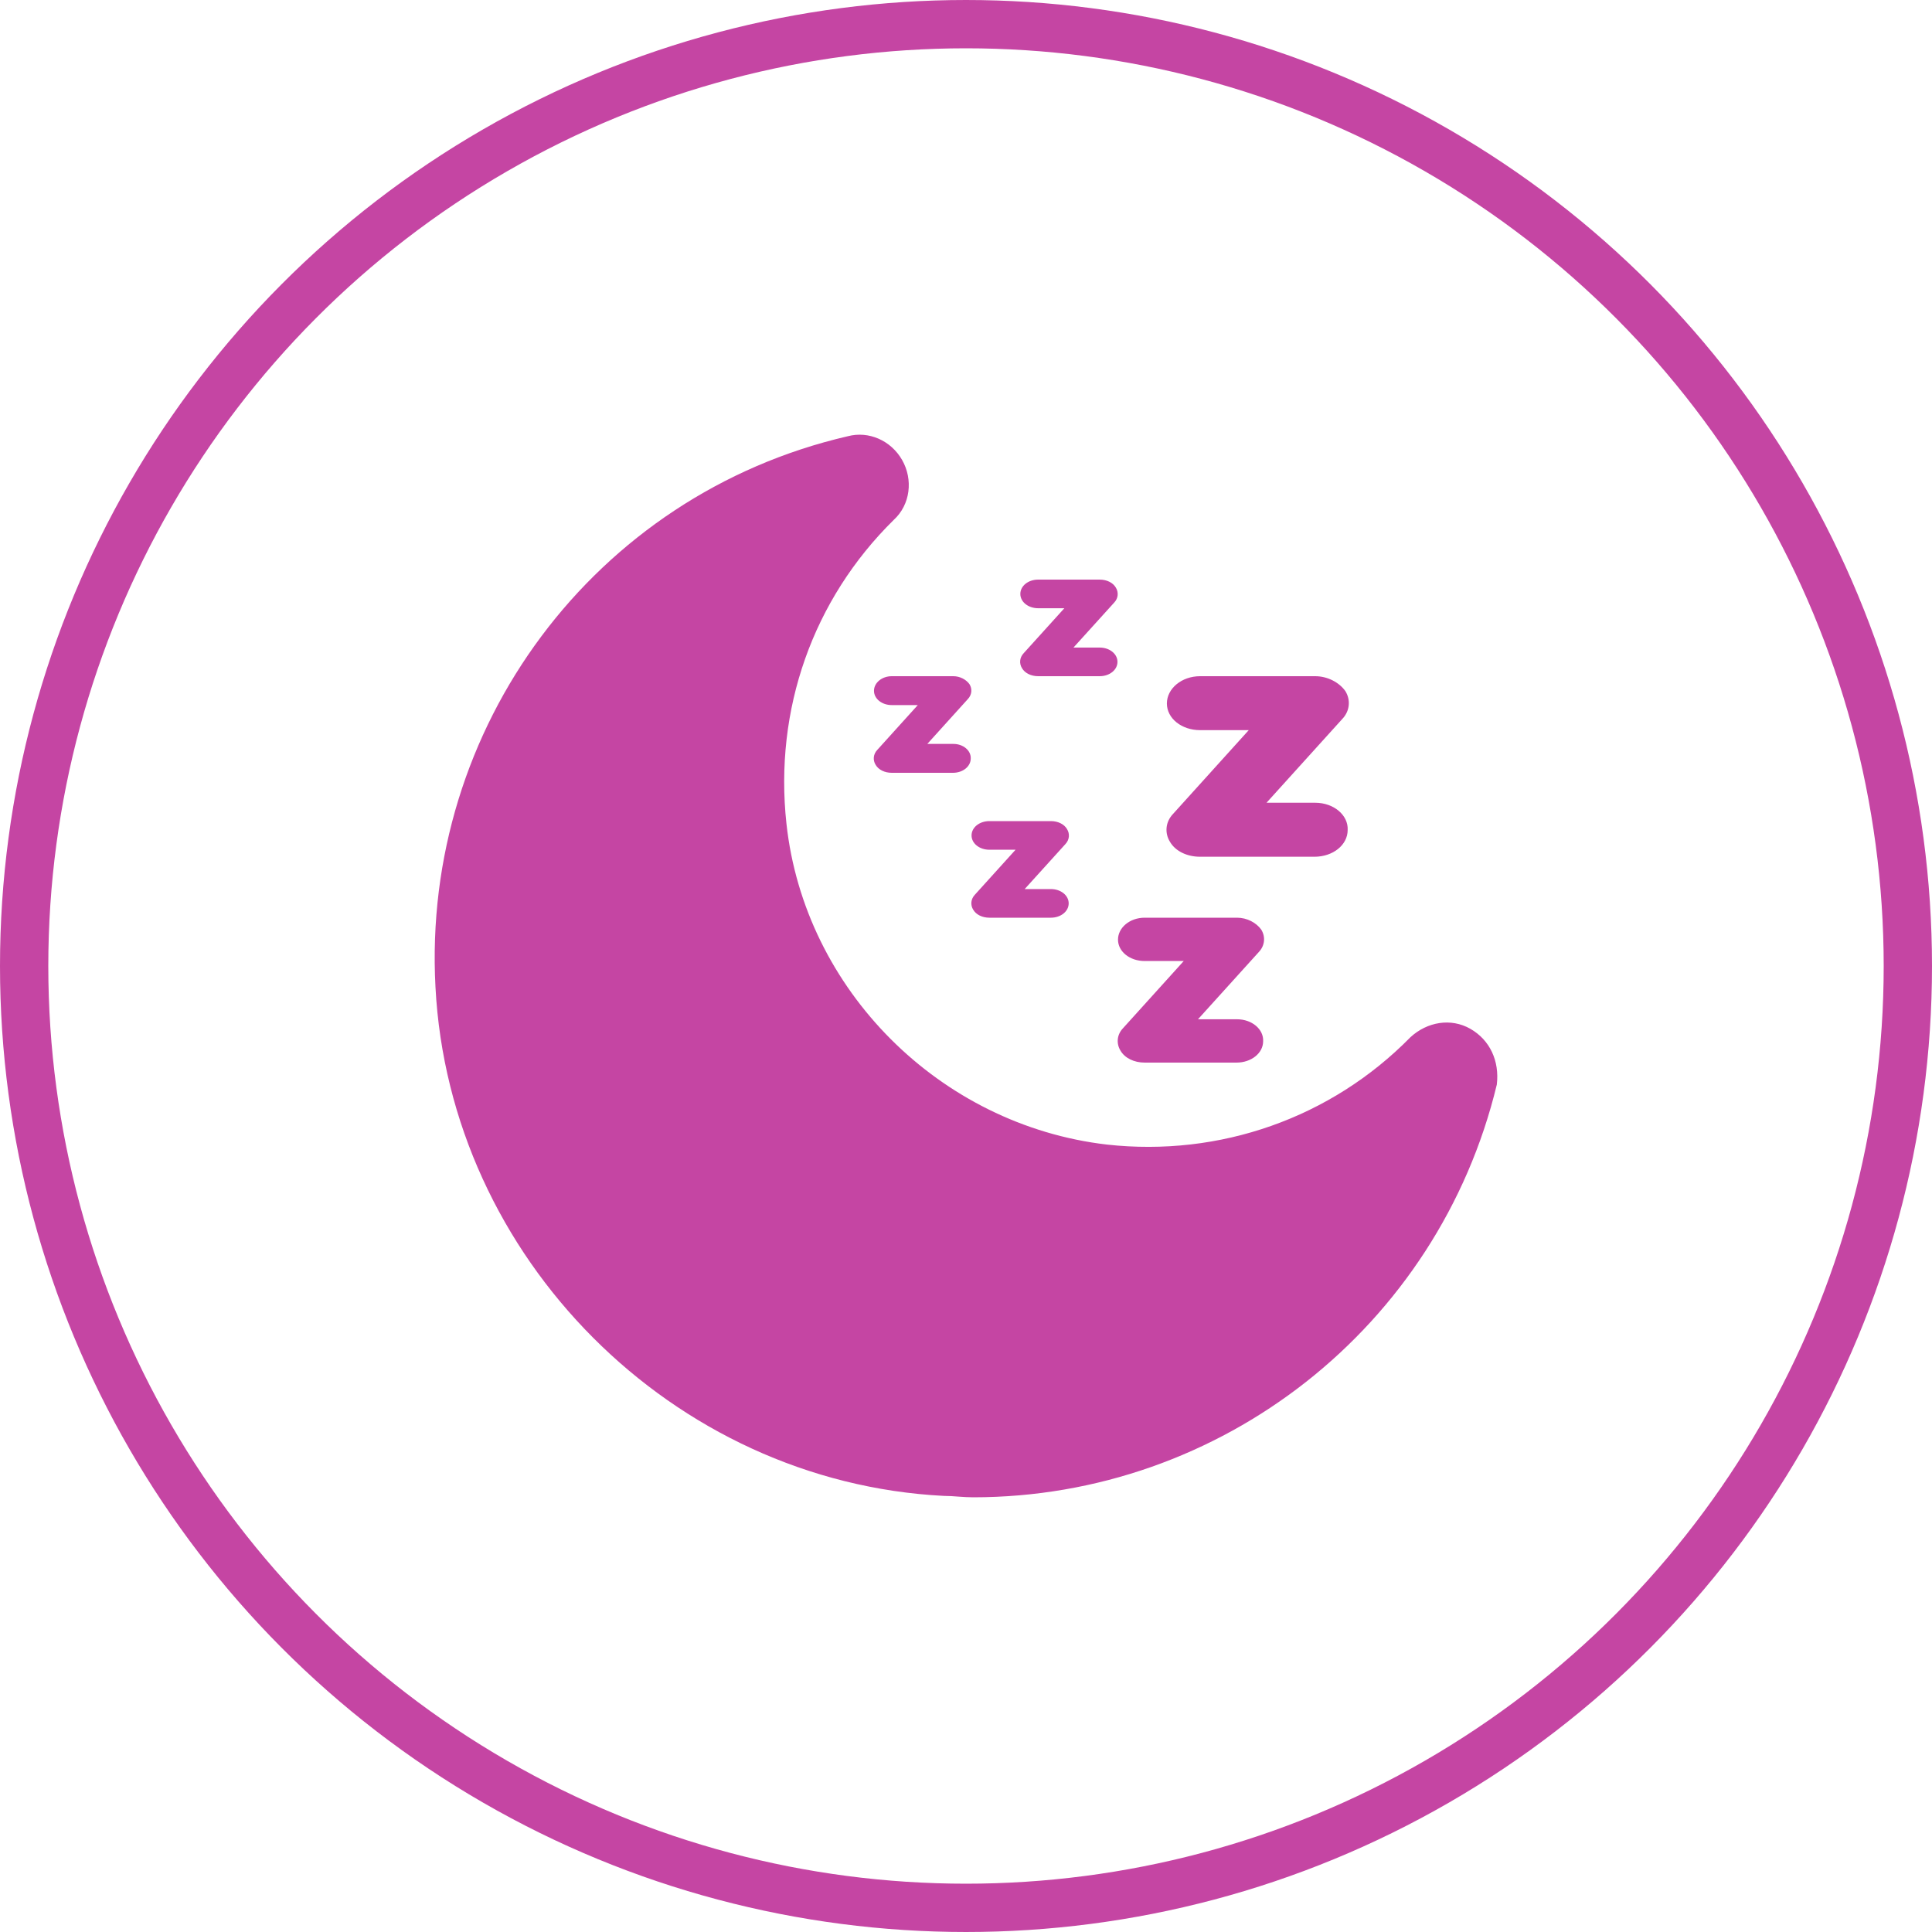 <svg width="40" height="40" viewBox="0 0 40 40" fill="none" xmlns="http://www.w3.org/2000/svg">
<circle cx="20" cy="20" r="19.5" stroke="#C545A3"/>
<path fill-rule="evenodd" clip-rule="evenodd" d="M29.202 21.474C29.548 21.156 30.039 21.07 30.443 21.301C30.846 21.532 31.048 21.965 30.99 22.455C29.779 27.478 25.281 31 20.148 31C20.047 31 19.946 30.993 19.845 30.986C19.744 30.978 19.643 30.971 19.542 30.971C13.919 30.683 9.305 26.035 9.016 20.435C8.728 15.065 12.304 10.245 17.552 9.032C17.985 8.917 18.446 9.119 18.677 9.523C18.908 9.927 18.85 10.447 18.504 10.764C16.831 12.41 16.024 14.69 16.283 17.057C16.658 20.492 19.455 23.293 22.916 23.697C25.252 23.956 27.559 23.148 29.202 21.474ZM21.026 17.593H20.485C20.278 17.593 20.115 17.462 20.115 17.297C20.115 17.131 20.278 17 20.485 17H21.757C21.903 17 22.032 17.062 22.092 17.166C22.152 17.262 22.143 17.386 22.058 17.476L21.215 18.407H21.757C21.963 18.407 22.126 18.538 22.126 18.703C22.126 18.869 21.963 19 21.757 19H20.485C20.338 19 20.209 18.938 20.149 18.834C20.089 18.738 20.098 18.614 20.184 18.524L21.026 17.593ZM21.495 12.593H22.036L21.194 13.524C21.108 13.614 21.099 13.738 21.16 13.835C21.22 13.938 21.349 14 21.495 14H22.767C22.973 14 23.136 13.869 23.136 13.703C23.136 13.538 22.973 13.407 22.767 13.407H22.225L23.068 12.476C23.154 12.386 23.162 12.262 23.102 12.165C23.042 12.062 22.913 12 22.767 12H21.495C21.288 12 21.125 12.131 21.125 12.297C21.125 12.462 21.288 12.593 21.495 12.593ZM26.222 16.62H27.23C27.614 16.62 27.918 16.877 27.902 17.185C27.902 17.494 27.598 17.738 27.214 17.738H24.847C24.575 17.738 24.335 17.622 24.223 17.429C24.111 17.249 24.127 17.018 24.287 16.851L25.854 15.117H24.847C24.463 15.117 24.159 14.873 24.159 14.565C24.159 14.257 24.463 14 24.847 14H27.23C27.486 14 27.726 14.128 27.854 14.308C27.966 14.488 27.95 14.719 27.79 14.886L26.222 16.62ZM19.738 15.402H19.199L20.038 14.474C20.123 14.385 20.132 14.261 20.072 14.165C20.003 14.069 19.875 14 19.738 14H18.463C18.258 14 18.095 14.137 18.095 14.302C18.095 14.467 18.258 14.598 18.463 14.598H19.002L18.163 15.526C18.078 15.615 18.069 15.739 18.129 15.835C18.189 15.938 18.317 16 18.463 16H19.73C19.935 16 20.098 15.869 20.098 15.704C20.106 15.54 19.944 15.402 19.738 15.402ZM24.803 21.103H25.612C25.92 21.103 26.164 21.309 26.152 21.557C26.152 21.804 25.908 22 25.599 22H23.699C23.481 22 23.288 21.907 23.199 21.753C23.109 21.608 23.122 21.423 23.25 21.289L24.508 19.897H23.699C23.391 19.897 23.147 19.701 23.147 19.454C23.147 19.206 23.391 19 23.699 19H25.612C25.818 19 26.01 19.103 26.113 19.247C26.203 19.392 26.19 19.577 26.062 19.711L24.803 21.103Z" fill="#C545A3"/>
</svg>
